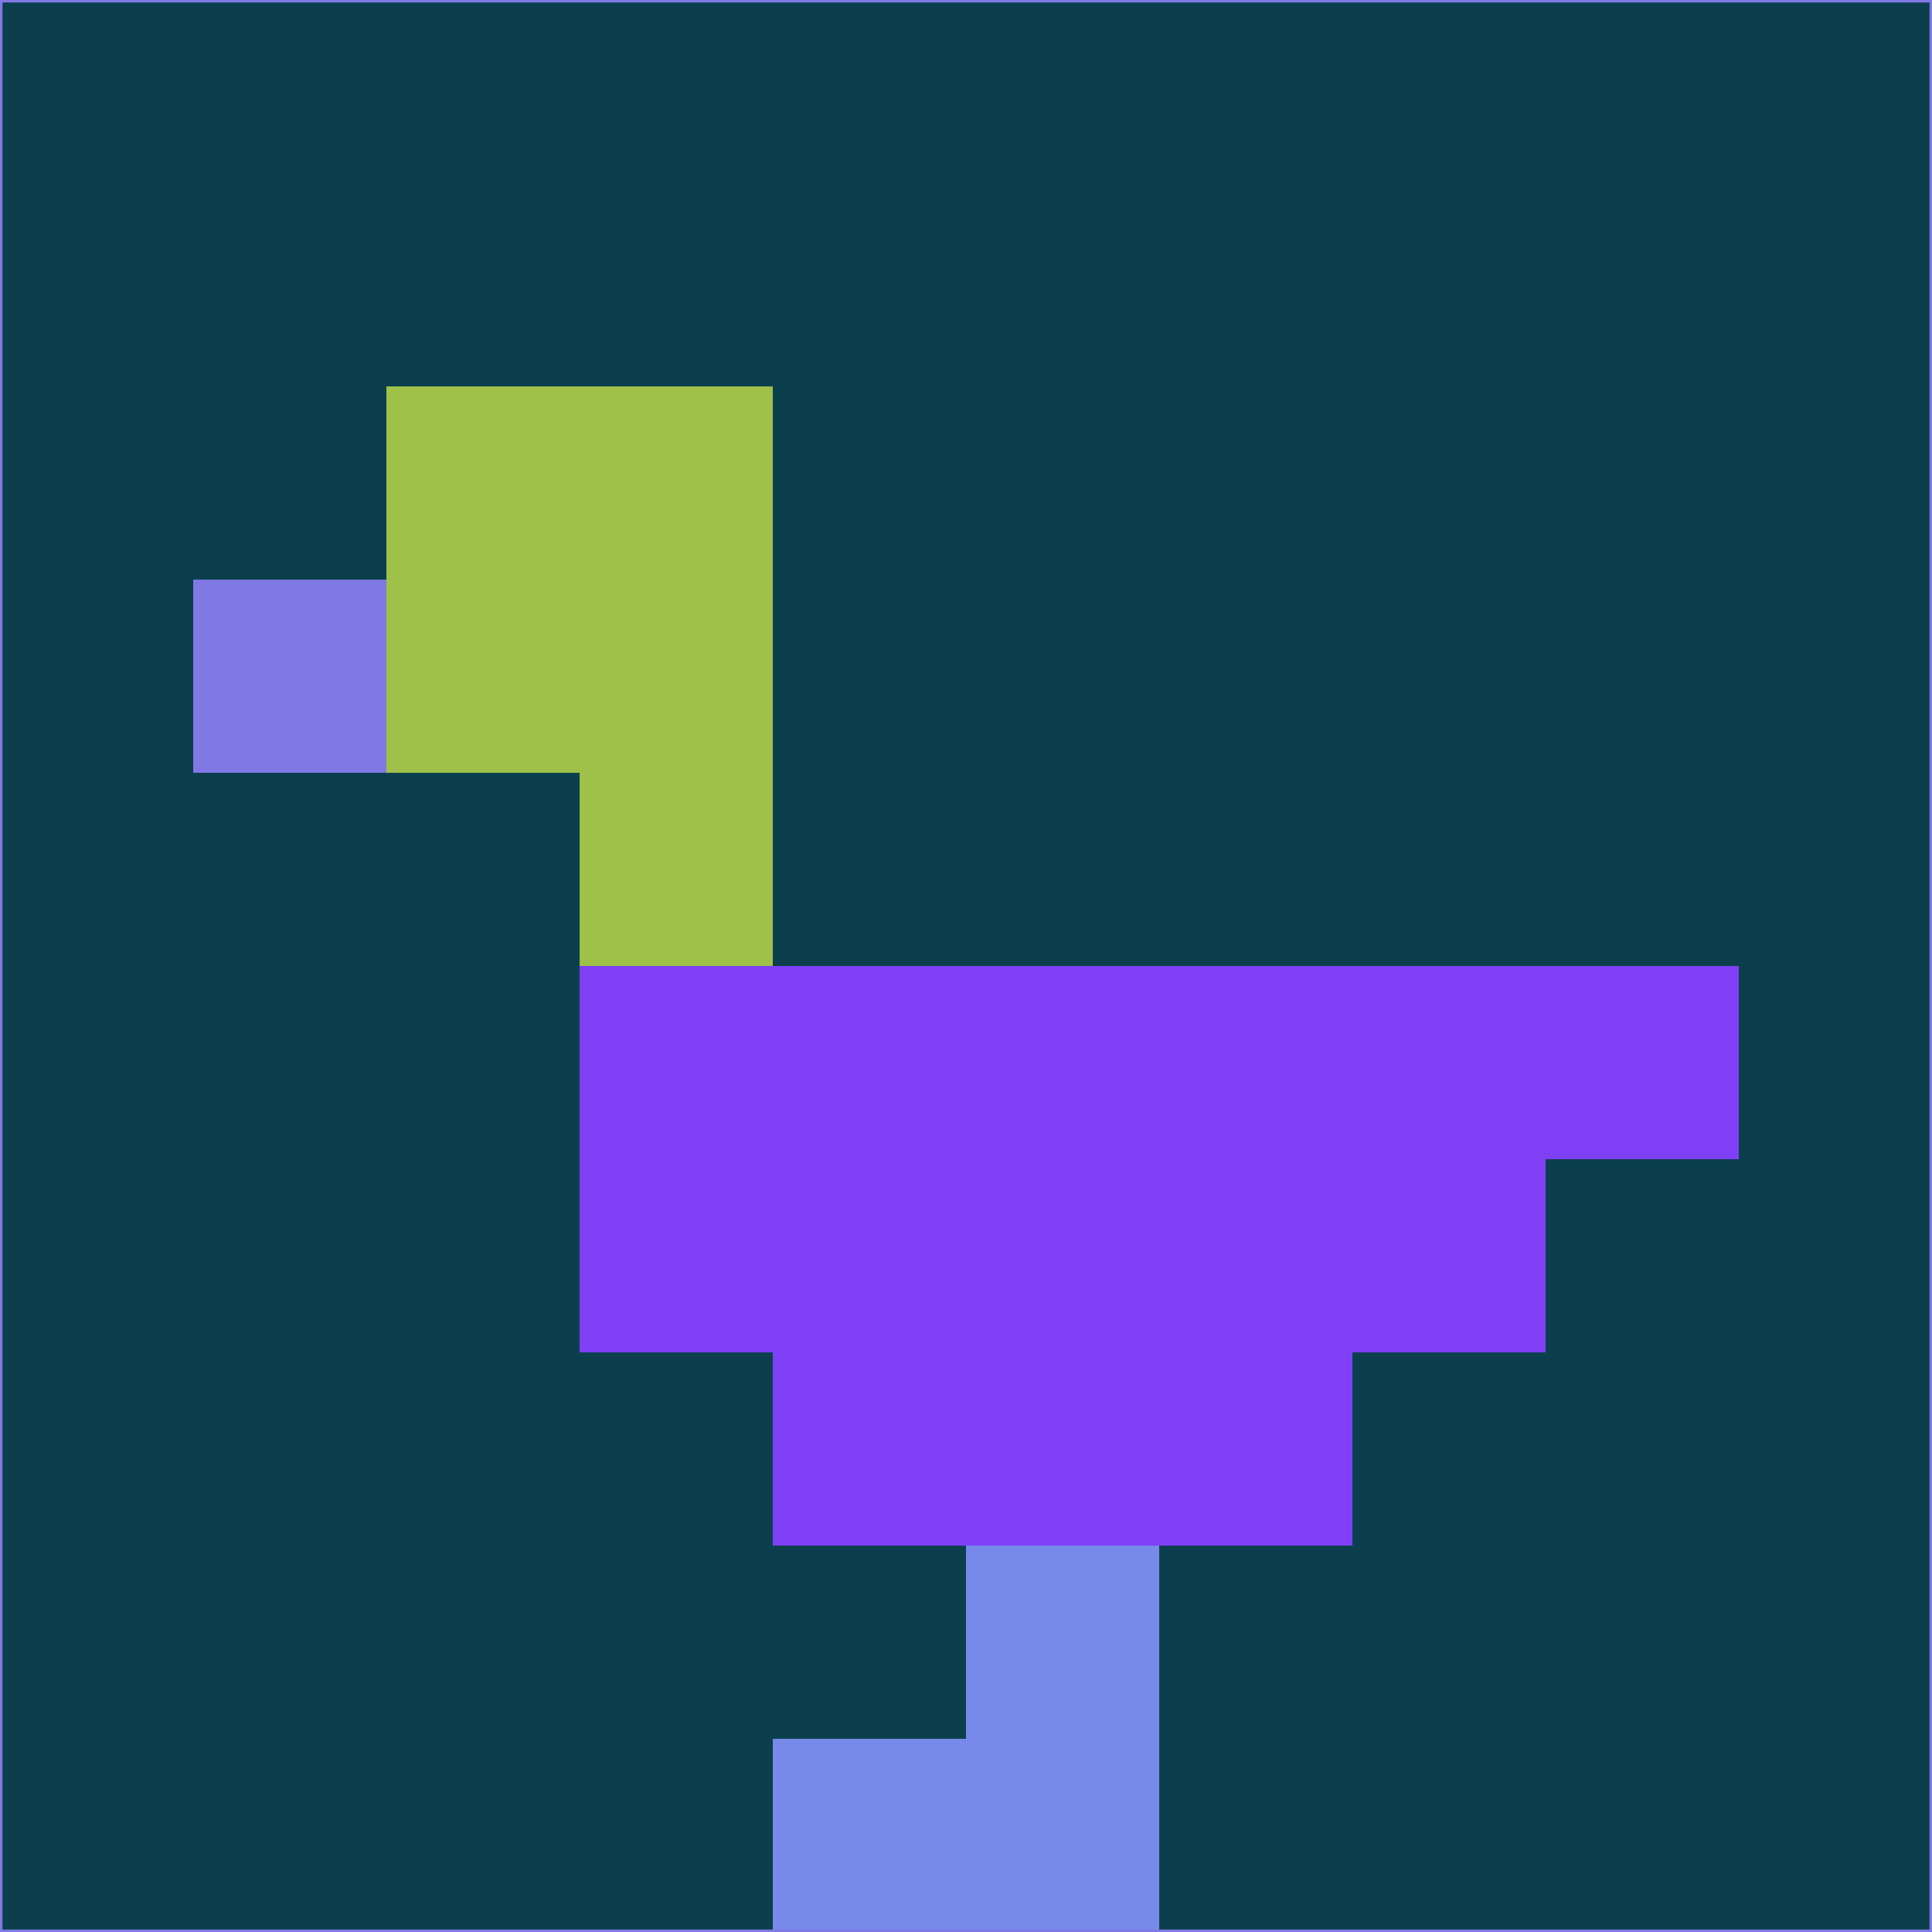 <svg xmlns="http://www.w3.org/2000/svg" version="1.1" width="785" height="785">
  <title>'goose-pfp-694263' by Dmitri Cherniak (Cyberpunk Edition)</title>
  <desc>
    seed=760952
    backgroundColor=#0c3f4d
    padding=20
    innerPadding=0
    timeout=500
    dimension=1
    border=false
    Save=function(){return n.handleSave()}
    frame=12

    Rendered at 2024-09-15T22:37:01.040Z
    Generated in 1ms
    Modified for Cyberpunk theme with new color scheme
  </desc>
  <defs/>
  <rect width="100%" height="100%" fill="#0c3f4d"/>
  <g>
    <g id="0-0">
      <rect x="0" y="0" height="785" width="785" fill="#0c3f4d"/>
      <g>
        <!-- Neon blue -->
        <rect id="0-0-2-2-2-2" x="157" y="157" width="157" height="157" fill="#9fc049"/>
        <rect id="0-0-3-2-1-4" x="235.5" y="157" width="78.5" height="314" fill="#9fc049"/>
        <!-- Electric purple -->
        <rect id="0-0-4-5-5-1" x="314" y="392.5" width="392.5" height="78.5" fill="#7f40f5"/>
        <rect id="0-0-3-5-5-2" x="235.5" y="392.5" width="392.5" height="157" fill="#7f40f5"/>
        <rect id="0-0-4-5-3-3" x="314" y="392.5" width="235.5" height="235.5" fill="#7f40f5"/>
        <!-- Neon pink -->
        <rect id="0-0-1-3-1-1" x="78.5" y="235.5" width="78.5" height="78.5" fill="#8079e4"/>
        <!-- Cyber yellow -->
        <rect id="0-0-5-8-1-2" x="392.5" y="628" width="78.5" height="157" fill="#778aea"/>
        <rect id="0-0-4-9-2-1" x="314" y="706.5" width="157" height="78.5" fill="#778aea"/>
      </g>
      <rect x="0" y="0" stroke="#8079e4" stroke-width="2" height="785" width="785" fill="none"/>
    </g>
  </g>
  <script xmlns=""/>
</svg>